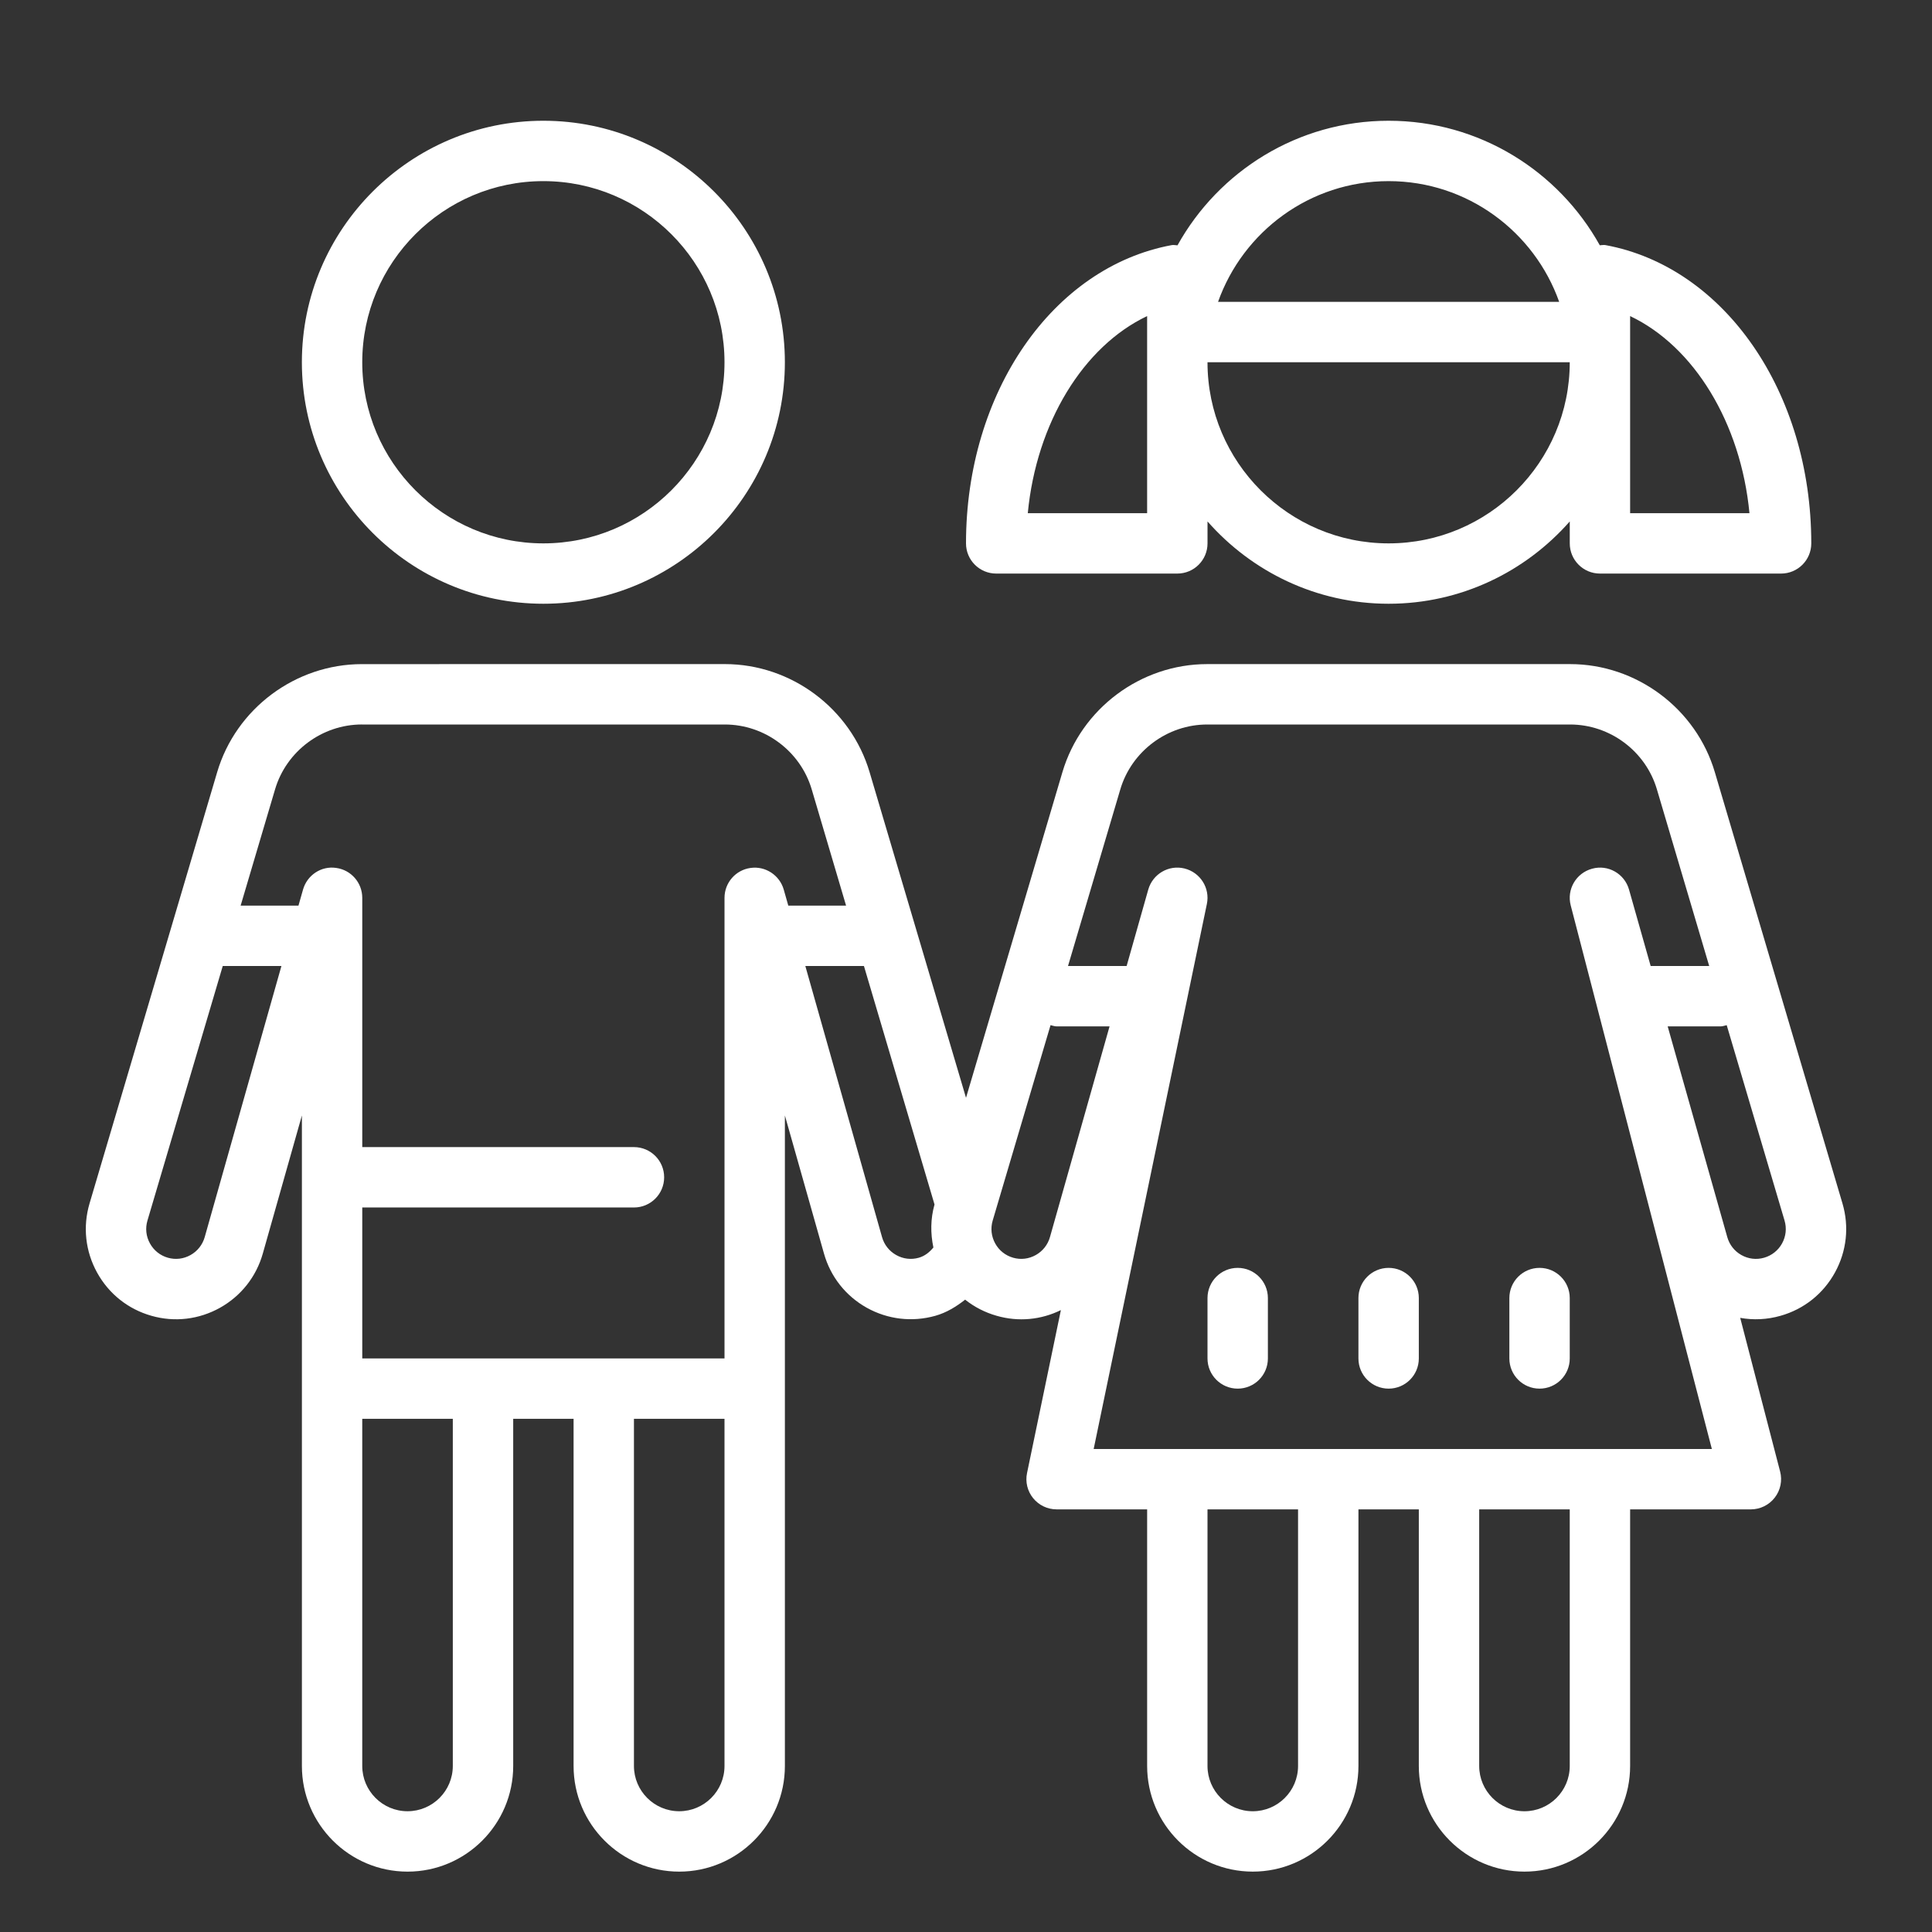 <svg version="1.1" xmlns="http://www.w3.org/2000/svg" xmlns:xlink="http://www.w3.org/1999/xlink" viewBox="0 0 172 172"><rect x="0" y="0" width="172" height="172" fill="#333333" stroke="none"/><g fill="none" fill-rule="nonzero" stroke="none" stroke-width="1" stroke-linecap="butt" stroke-linejoin="miter" stroke-miterlimit="10" stroke-dasharray="" stroke-dashoffset="0" font-family="none" font-weight="none" font-size="none" text-anchor="none" style="mix-blend-mode: normal"><path d="M0,172v-172h172v172z" fill="none"></path><g fill="#ffffff"><path d="M48.375,10.75c-11.855,0 -21.5,9.645 -21.5,21.5c0,11.855 9.645,21.5 21.5,21.5c11.855,0 21.5,-9.645 21.5,-21.5c0,-11.855 -9.645,-21.5 -21.5,-21.5zM123.625,10.75c-8.079,0 -15.124,4.485 -18.797,11.091c-0.169,-0.002 -0.335,-0.051 -0.504,-0.021c-10.618,1.959 -18.324,13.125 -18.324,26.555c0,1.486 1.204,2.688 2.688,2.688h16.125c1.484,0 2.688,-1.201 2.688,-2.688v-1.953c3.943,4.481 9.701,7.328 16.125,7.328c6.424,0 12.182,-2.846 16.125,-7.328v1.953c0,1.486 1.204,2.688 2.688,2.688h16.125c1.484,0 2.688,-1.201 2.688,-2.688c0,-13.429 -7.706,-24.596 -18.324,-26.555c-0.169,-0.031 -0.335,0.014 -0.504,0.016c-3.674,-6.604 -10.719,-11.086 -18.797,-11.086zM48.375,16.125c8.893,0 16.125,7.232 16.125,16.125c0,8.893 -7.232,16.125 -16.125,16.125c-8.893,0 -16.125,-7.232 -16.125,-16.125c0,-8.893 7.232,-16.125 16.125,-16.125zM123.625,16.125c7.007,0 12.966,4.496 15.185,10.75h-30.371c2.22,-6.254 8.179,-10.75 15.185,-10.75zM102.125,28.14v1.422v16.125h-10.624c0.769,-8.041 4.94,-14.852 10.624,-17.547zM145.125,28.14c5.684,2.696 9.855,9.506 10.624,17.547h-10.624zM107.5,32.25h32.25c0,8.893 -7.232,16.125 -16.125,16.125c-8.893,0 -16.125,-7.232 -16.125,-16.125zM32.219,59.125c-5.91,0 -11.212,3.956 -12.886,9.621l-11.359,38.386c-0.615,2.075 -0.376,4.262 0.667,6.157c1.043,1.895 2.762,3.264 4.845,3.853c2.064,0.591 4.234,0.326 6.105,-0.719c1.871,-1.048 3.222,-2.76 3.806,-4.824l3.48,-12.293v24.319v33.594c0,5.187 4.219,9.406 9.406,9.406c5.187,0 9.406,-4.219 9.406,-9.406v-30.906h5.375v30.906c0,5.187 4.219,9.406 9.406,9.406c5.187,0 9.406,-4.219 9.406,-9.406v-33.594v-24.319l3.48,12.293c0.583,2.064 1.935,3.776 3.806,4.824c1.873,1.043 4.041,1.297 6.105,0.719c1.001,-0.282 1.864,-0.814 2.656,-1.438c0.821,0.653 1.772,1.144 2.813,1.438c1.927,0.554 3.934,0.364 5.711,-0.509l-3.013,14.508c-0.167,0.79 0.035,1.615 0.546,2.241c0.511,0.626 1.275,0.992 2.084,0.992h8.062v22.844c0,5.187 4.219,9.406 9.406,9.406c5.187,0 9.406,-4.219 9.406,-9.406v-22.844h5.375v22.844c0,5.187 4.219,9.406 9.406,9.406c5.187,0 9.406,-4.219 9.406,-9.406v-22.844h10.75c0.833,0 1.618,-0.389 2.126,-1.045c0.511,-0.658 0.687,-1.517 0.478,-2.32l-3.554,-13.684c1.18,0.212 2.402,0.155 3.59,-0.184c2.083,-0.589 3.802,-1.958 4.845,-3.853c1.043,-1.895 1.282,-4.082 0.667,-6.157l-11.359,-38.381c-1.674,-5.668 -6.977,-9.627 -12.886,-9.627h-32.313c-5.91,0 -11.209,3.956 -12.886,9.621l-8.582,28.99l-8.582,-28.985c-1.674,-5.668 -6.977,-9.627 -12.886,-9.627zM32.219,64.5h32.313c3.545,0 6.727,2.374 7.732,5.774l3.06,10.351h-5.144l-0.404,-1.422c-0.365,-1.287 -1.636,-2.125 -2.96,-1.932c-1.328,0.183 -2.315,1.32 -2.315,2.661v41.005h-21.5h-10.75v-13.438h24.188c1.484,0 2.688,-1.201 2.688,-2.688c0,-1.486 -1.204,-2.688 -2.688,-2.688h-24.188v-22.193c0,-1.341 -0.99,-2.479 -2.32,-2.661c-1.328,-0.202 -2.59,0.642 -2.955,1.932l-0.404,1.422h-5.149l3.065,-10.351c1.002,-3.397 4.184,-5.774 7.732,-5.774zM107.469,64.5h32.313c3.547,0 6.727,2.374 7.727,5.774l4.656,15.726h-5.212l-1.926,-6.803c-0.4,-1.414 -1.869,-2.256 -3.291,-1.858c-1.422,0.387 -2.271,1.841 -1.9,3.265l12.566,48.396h-55.036l10.078,-48.522c0.296,-1.419 -0.589,-2.813 -1.995,-3.16c-1.403,-0.347 -2.828,0.49 -3.223,1.879l-1.926,6.803h-5.218l4.656,-15.726c1.005,-3.397 4.187,-5.774 7.732,-5.774zM19.831,86h5.223l-6.829,24.135c-0.194,0.683 -0.642,1.249 -1.26,1.596c-0.618,0.349 -1.338,0.435 -2.016,0.241c-0.688,-0.196 -1.254,-0.647 -1.601,-1.276c-0.347,-0.629 -0.425,-1.351 -0.22,-2.037zM71.696,86h5.218l6.283,21.232c-0.359,1.27 -0.366,2.571 -0.1,3.827c-0.341,0.42 -0.762,0.76 -1.297,0.913c-0.68,0.194 -1.397,0.108 -2.016,-0.241c-0.618,-0.347 -1.066,-0.913 -1.26,-1.596zM93.527,91.265c0.179,0.038 0.345,0.11 0.535,0.11h4.719l-5.307,18.76c-0.194,0.683 -0.642,1.249 -1.26,1.596c-0.618,0.349 -1.338,0.435 -2.016,0.241c-0.691,-0.199 -1.257,-0.647 -1.601,-1.276c-0.344,-0.629 -0.425,-1.351 -0.22,-2.037zM153.723,91.265l5.149,17.395c0.204,0.685 0.126,1.408 -0.22,2.037c-0.347,0.629 -0.918,1.079 -1.606,1.276c-0.677,0.194 -1.397,0.108 -2.016,-0.241c-0.618,-0.347 -1.061,-0.913 -1.255,-1.596l-5.307,-18.76h4.719c0.19,0 0.356,-0.073 0.535,-0.11zM110.188,112.875c-1.484,0 -2.688,1.201 -2.688,2.688v5.375c0,1.486 1.204,2.688 2.688,2.688c1.484,0 2.688,-1.201 2.688,-2.688v-5.375c0,-1.486 -1.204,-2.688 -2.688,-2.688zM123.625,112.875c-1.484,0 -2.688,1.201 -2.688,2.688v5.375c0,1.486 1.204,2.688 2.688,2.688c1.484,0 2.688,-1.201 2.688,-2.688v-5.375c0,-1.486 -1.204,-2.688 -2.688,-2.688zM137.062,112.875c-1.484,0 -2.688,1.201 -2.688,2.688v5.375c0,1.486 1.204,2.688 2.688,2.688c1.484,0 2.688,-1.201 2.688,-2.688v-5.375c0,-1.486 -1.204,-2.688 -2.688,-2.688zM32.25,126.312h8.062v30.906c0,2.223 -1.809,4.031 -4.031,4.031c-2.223,0 -4.031,-1.809 -4.031,-4.031zM56.438,126.312h8.062v30.906c0,2.223 -1.809,4.031 -4.031,4.031c-2.223,0 -4.031,-1.809 -4.031,-4.031zM107.5,134.375h8.062v22.844c0,2.223 -1.809,4.031 -4.031,4.031c-2.223,0 -4.031,-1.809 -4.031,-4.031zM131.688,134.375h8.062v22.844c0,2.223 -1.809,4.031 -4.031,4.031c-2.223,0 -4.031,-1.809 -4.031,-4.031z"></path></g></g></svg>